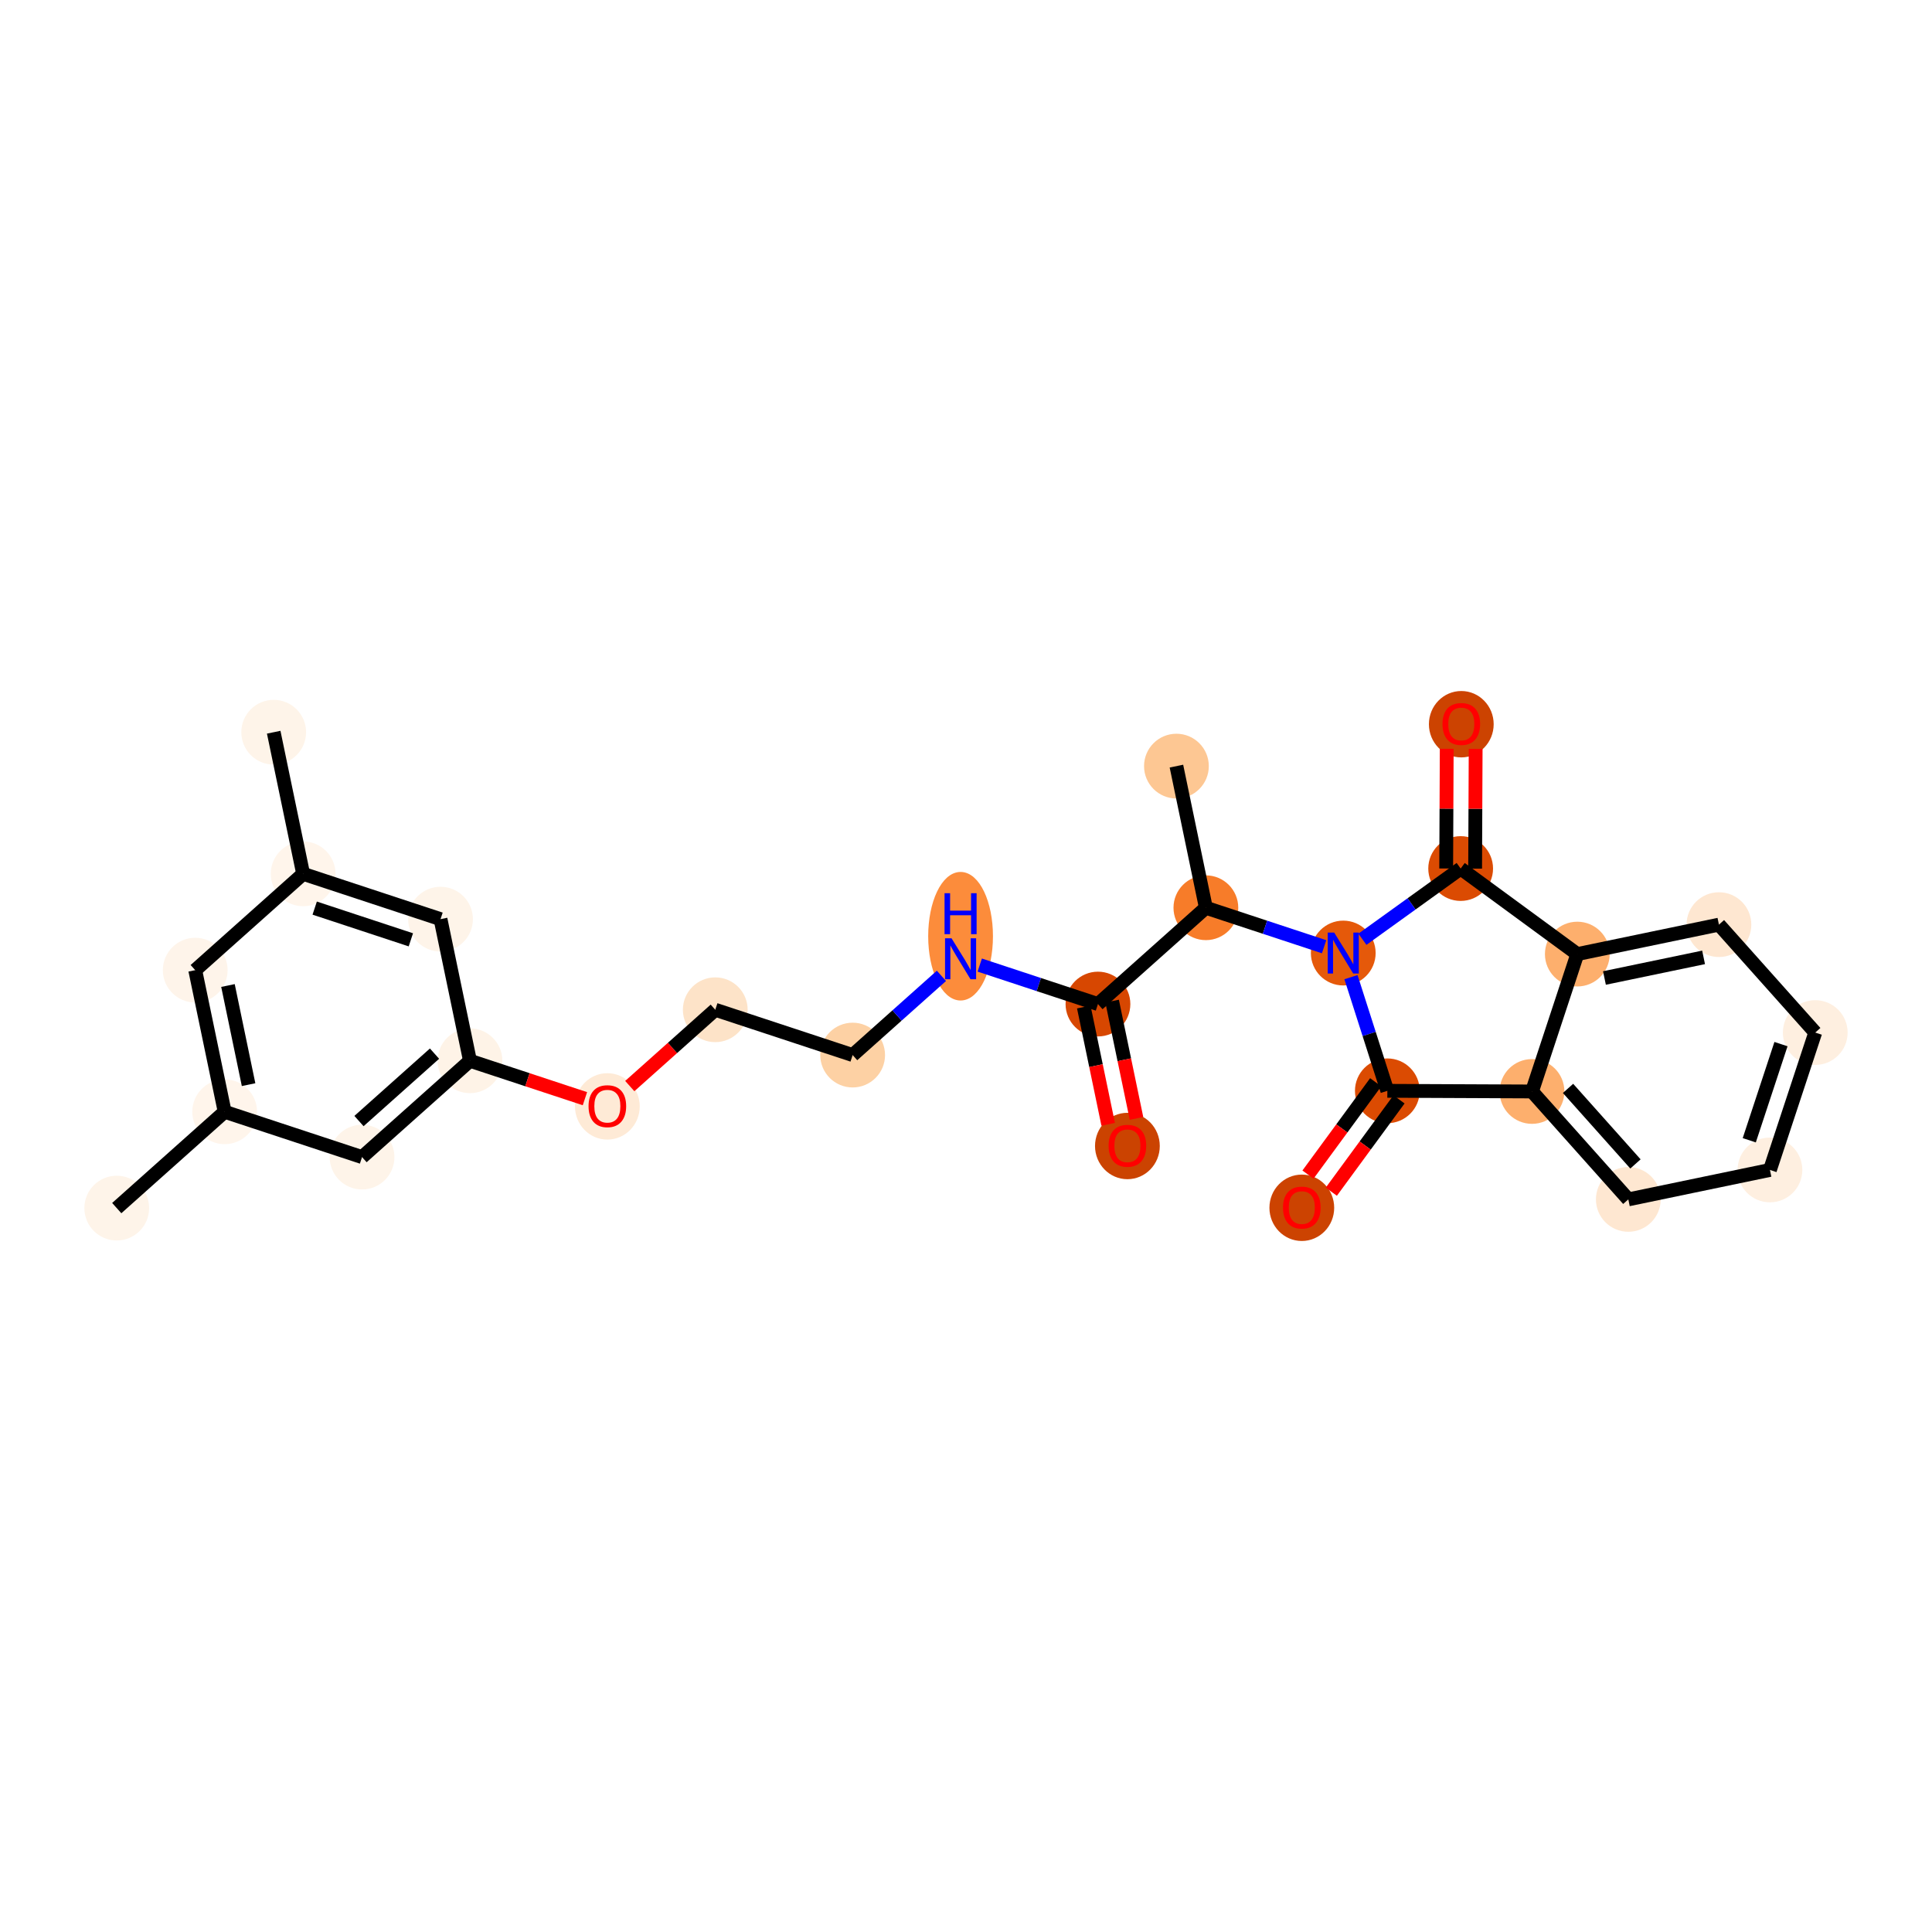 <?xml version='1.0' encoding='iso-8859-1'?>
<svg version='1.1' baseProfile='full'
              xmlns='http://www.w3.org/2000/svg'
                      xmlns:rdkit='http://www.rdkit.org/xml'
                      xmlns:xlink='http://www.w3.org/1999/xlink'
                  xml:space='preserve'
width='280px' height='280px' viewBox='0 0 280 280'>
<!-- END OF HEADER -->
<rect style='opacity:1.0;fill:#FFFFFF;stroke:none' width='280' height='280' x='0' y='0'> </rect>
<ellipse cx='16.92' cy='175.087' rx='4.193' ry='4.193'  style='fill:#FEF4E9;fill-rule:evenodd;stroke:#FEF4E9;stroke-width:1.0px;stroke-linecap:butt;stroke-linejoin:miter;stroke-opacity:1' />
<ellipse cx='32.562' cy='161.128' rx='4.193' ry='4.193'  style='fill:#FFF5EB;fill-rule:evenodd;stroke:#FFF5EB;stroke-width:1.0px;stroke-linecap:butt;stroke-linejoin:miter;stroke-opacity:1' />
<ellipse cx='28.293' cy='140.602' rx='4.193' ry='4.193'  style='fill:#FEF4EA;fill-rule:evenodd;stroke:#FEF4EA;stroke-width:1.0px;stroke-linecap:butt;stroke-linejoin:miter;stroke-opacity:1' />
<ellipse cx='43.935' cy='126.643' rx='4.193' ry='4.193'  style='fill:#FFF5EB;fill-rule:evenodd;stroke:#FFF5EB;stroke-width:1.0px;stroke-linecap:butt;stroke-linejoin:miter;stroke-opacity:1' />
<ellipse cx='39.667' cy='106.118' rx='4.193' ry='4.193'  style='fill:#FEF4E9;fill-rule:evenodd;stroke:#FEF4E9;stroke-width:1.0px;stroke-linecap:butt;stroke-linejoin:miter;stroke-opacity:1' />
<ellipse cx='63.844' cy='133.21' rx='4.193' ry='4.193'  style='fill:#FEF4E9;fill-rule:evenodd;stroke:#FEF4E9;stroke-width:1.0px;stroke-linecap:butt;stroke-linejoin:miter;stroke-opacity:1' />
<ellipse cx='68.112' cy='153.735' rx='4.193' ry='4.193'  style='fill:#FEF3E7;fill-rule:evenodd;stroke:#FEF3E7;stroke-width:1.0px;stroke-linecap:butt;stroke-linejoin:miter;stroke-opacity:1' />
<ellipse cx='88.022' cy='160.347' rx='4.193' ry='4.311'  style='fill:#FEEAD6;fill-rule:evenodd;stroke:#FEEAD6;stroke-width:1.0px;stroke-linecap:butt;stroke-linejoin:miter;stroke-opacity:1' />
<ellipse cx='103.663' cy='146.342' rx='4.193' ry='4.193'  style='fill:#FDE3C8;fill-rule:evenodd;stroke:#FDE3C8;stroke-width:1.0px;stroke-linecap:butt;stroke-linejoin:miter;stroke-opacity:1' />
<ellipse cx='123.573' cy='152.909' rx='4.193' ry='4.193'  style='fill:#FDD1A4;fill-rule:evenodd;stroke:#FDD1A4;stroke-width:1.0px;stroke-linecap:butt;stroke-linejoin:miter;stroke-opacity:1' />
<ellipse cx='139.214' cy='135.684' rx='4.193' ry='8.816'  style='fill:#FC8C3B;fill-rule:evenodd;stroke:#FC8C3B;stroke-width:1.0px;stroke-linecap:butt;stroke-linejoin:miter;stroke-opacity:1' />
<ellipse cx='159.124' cy='145.516' rx='4.193' ry='4.193'  style='fill:#D74701;fill-rule:evenodd;stroke:#D74701;stroke-width:1.0px;stroke-linecap:butt;stroke-linejoin:miter;stroke-opacity:1' />
<ellipse cx='163.392' cy='166.087' rx='4.193' ry='4.311'  style='fill:#CB4301;fill-rule:evenodd;stroke:#CB4301;stroke-width:1.0px;stroke-linecap:butt;stroke-linejoin:miter;stroke-opacity:1' />
<ellipse cx='174.765' cy='131.557' rx='4.193' ry='4.193'  style='fill:#F77C29;fill-rule:evenodd;stroke:#F77C29;stroke-width:1.0px;stroke-linecap:butt;stroke-linejoin:miter;stroke-opacity:1' />
<ellipse cx='170.497' cy='111.032' rx='4.193' ry='4.193'  style='fill:#FDC793;fill-rule:evenodd;stroke:#FDC793;stroke-width:1.0px;stroke-linecap:butt;stroke-linejoin:miter;stroke-opacity:1' />
<ellipse cx='194.675' cy='138.123' rx='4.193' ry='4.198'  style='fill:#E5590A;fill-rule:evenodd;stroke:#E5590A;stroke-width:1.0px;stroke-linecap:butt;stroke-linejoin:miter;stroke-opacity:1' />
<ellipse cx='201.065' cy='158.09' rx='4.193' ry='4.193'  style='fill:#DB4B02;fill-rule:evenodd;stroke:#DB4B02;stroke-width:1.0px;stroke-linecap:butt;stroke-linejoin:miter;stroke-opacity:1' />
<ellipse cx='188.668' cy='175.042' rx='4.193' ry='4.311'  style='fill:#CC4301;fill-rule:evenodd;stroke:#CC4301;stroke-width:1.0px;stroke-linecap:butt;stroke-linejoin:miter;stroke-opacity:1' />
<ellipse cx='222.029' cy='158.183' rx='4.193' ry='4.193'  style='fill:#FDAF6D;fill-rule:evenodd;stroke:#FDAF6D;stroke-width:1.0px;stroke-linecap:butt;stroke-linejoin:miter;stroke-opacity:1' />
<ellipse cx='235.988' cy='173.824' rx='4.193' ry='4.193'  style='fill:#FEE7D1;fill-rule:evenodd;stroke:#FEE7D1;stroke-width:1.0px;stroke-linecap:butt;stroke-linejoin:miter;stroke-opacity:1' />
<ellipse cx='256.513' cy='169.556' rx='4.193' ry='4.193'  style='fill:#FEEFE0;fill-rule:evenodd;stroke:#FEEFE0;stroke-width:1.0px;stroke-linecap:butt;stroke-linejoin:miter;stroke-opacity:1' />
<ellipse cx='263.08' cy='149.646' rx='4.193' ry='4.193'  style='fill:#FEEFE0;fill-rule:evenodd;stroke:#FEEFE0;stroke-width:1.0px;stroke-linecap:butt;stroke-linejoin:miter;stroke-opacity:1' />
<ellipse cx='249.121' cy='134.005' rx='4.193' ry='4.193'  style='fill:#FEE7D1;fill-rule:evenodd;stroke:#FEE7D1;stroke-width:1.0px;stroke-linecap:butt;stroke-linejoin:miter;stroke-opacity:1' />
<ellipse cx='228.596' cy='138.273' rx='4.193' ry='4.193'  style='fill:#FDAF6D;fill-rule:evenodd;stroke:#FDAF6D;stroke-width:1.0px;stroke-linecap:butt;stroke-linejoin:miter;stroke-opacity:1' />
<ellipse cx='211.69' cy='125.876' rx='4.193' ry='4.193'  style='fill:#DB4B02;fill-rule:evenodd;stroke:#DB4B02;stroke-width:1.0px;stroke-linecap:butt;stroke-linejoin:miter;stroke-opacity:1' />
<ellipse cx='211.782' cy='104.958' rx='4.193' ry='4.311'  style='fill:#CC4301;fill-rule:evenodd;stroke:#CC4301;stroke-width:1.0px;stroke-linecap:butt;stroke-linejoin:miter;stroke-opacity:1' />
<ellipse cx='52.471' cy='167.694' rx='4.193' ry='4.193'  style='fill:#FEF4E9;fill-rule:evenodd;stroke:#FEF4E9;stroke-width:1.0px;stroke-linecap:butt;stroke-linejoin:miter;stroke-opacity:1' />
<path class='bond-0 atom-0 atom-1' d='M 16.92,175.087 L 32.562,161.128' style='fill:none;fill-rule:evenodd;stroke:#000000;stroke-width:2.0px;stroke-linecap:butt;stroke-linejoin:miter;stroke-opacity:1' />
<path class='bond-1 atom-1 atom-2' d='M 32.562,161.128 L 28.293,140.602' style='fill:none;fill-rule:evenodd;stroke:#000000;stroke-width:2.0px;stroke-linecap:butt;stroke-linejoin:miter;stroke-opacity:1' />
<path class='bond-1 atom-1 atom-2' d='M 36.026,157.195 L 33.039,142.827' style='fill:none;fill-rule:evenodd;stroke:#000000;stroke-width:2.0px;stroke-linecap:butt;stroke-linejoin:miter;stroke-opacity:1' />
<path class='bond-26 atom-26 atom-1' d='M 52.471,167.694 L 32.562,161.128' style='fill:none;fill-rule:evenodd;stroke:#000000;stroke-width:2.0px;stroke-linecap:butt;stroke-linejoin:miter;stroke-opacity:1' />
<path class='bond-2 atom-2 atom-3' d='M 28.293,140.602 L 43.935,126.643' style='fill:none;fill-rule:evenodd;stroke:#000000;stroke-width:2.0px;stroke-linecap:butt;stroke-linejoin:miter;stroke-opacity:1' />
<path class='bond-3 atom-3 atom-4' d='M 43.935,126.643 L 39.667,106.118' style='fill:none;fill-rule:evenodd;stroke:#000000;stroke-width:2.0px;stroke-linecap:butt;stroke-linejoin:miter;stroke-opacity:1' />
<path class='bond-4 atom-3 atom-5' d='M 43.935,126.643 L 63.844,133.21' style='fill:none;fill-rule:evenodd;stroke:#000000;stroke-width:2.0px;stroke-linecap:butt;stroke-linejoin:miter;stroke-opacity:1' />
<path class='bond-4 atom-3 atom-5' d='M 45.608,131.61 L 59.545,136.207' style='fill:none;fill-rule:evenodd;stroke:#000000;stroke-width:2.0px;stroke-linecap:butt;stroke-linejoin:miter;stroke-opacity:1' />
<path class='bond-5 atom-5 atom-6' d='M 63.844,133.21 L 68.112,153.735' style='fill:none;fill-rule:evenodd;stroke:#000000;stroke-width:2.0px;stroke-linecap:butt;stroke-linejoin:miter;stroke-opacity:1' />
<path class='bond-6 atom-6 atom-7' d='M 68.112,153.735 L 76.442,156.482' style='fill:none;fill-rule:evenodd;stroke:#000000;stroke-width:2.0px;stroke-linecap:butt;stroke-linejoin:miter;stroke-opacity:1' />
<path class='bond-6 atom-6 atom-7' d='M 76.442,156.482 L 84.772,159.23' style='fill:none;fill-rule:evenodd;stroke:#FF0000;stroke-width:2.0px;stroke-linecap:butt;stroke-linejoin:miter;stroke-opacity:1' />
<path class='bond-25 atom-6 atom-26' d='M 68.112,153.735 L 52.471,167.694' style='fill:none;fill-rule:evenodd;stroke:#000000;stroke-width:2.0px;stroke-linecap:butt;stroke-linejoin:miter;stroke-opacity:1' />
<path class='bond-25 atom-6 atom-26' d='M 62.974,152.7 L 52.026,162.472' style='fill:none;fill-rule:evenodd;stroke:#000000;stroke-width:2.0px;stroke-linecap:butt;stroke-linejoin:miter;stroke-opacity:1' />
<path class='bond-7 atom-7 atom-8' d='M 91.272,157.401 L 97.467,151.872' style='fill:none;fill-rule:evenodd;stroke:#FF0000;stroke-width:2.0px;stroke-linecap:butt;stroke-linejoin:miter;stroke-opacity:1' />
<path class='bond-7 atom-7 atom-8' d='M 97.467,151.872 L 103.663,146.342' style='fill:none;fill-rule:evenodd;stroke:#000000;stroke-width:2.0px;stroke-linecap:butt;stroke-linejoin:miter;stroke-opacity:1' />
<path class='bond-8 atom-8 atom-9' d='M 103.663,146.342 L 123.573,152.909' style='fill:none;fill-rule:evenodd;stroke:#000000;stroke-width:2.0px;stroke-linecap:butt;stroke-linejoin:miter;stroke-opacity:1' />
<path class='bond-9 atom-9 atom-10' d='M 123.573,152.909 L 130.006,147.168' style='fill:none;fill-rule:evenodd;stroke:#000000;stroke-width:2.0px;stroke-linecap:butt;stroke-linejoin:miter;stroke-opacity:1' />
<path class='bond-9 atom-9 atom-10' d='M 130.006,147.168 L 136.439,141.427' style='fill:none;fill-rule:evenodd;stroke:#0000FF;stroke-width:2.0px;stroke-linecap:butt;stroke-linejoin:miter;stroke-opacity:1' />
<path class='bond-10 atom-10 atom-11' d='M 141.99,139.865 L 150.557,142.691' style='fill:none;fill-rule:evenodd;stroke:#0000FF;stroke-width:2.0px;stroke-linecap:butt;stroke-linejoin:miter;stroke-opacity:1' />
<path class='bond-10 atom-10 atom-11' d='M 150.557,142.691 L 159.124,145.516' style='fill:none;fill-rule:evenodd;stroke:#000000;stroke-width:2.0px;stroke-linecap:butt;stroke-linejoin:miter;stroke-opacity:1' />
<path class='bond-11 atom-11 atom-12' d='M 157.071,145.943 L 158.839,154.442' style='fill:none;fill-rule:evenodd;stroke:#000000;stroke-width:2.0px;stroke-linecap:butt;stroke-linejoin:miter;stroke-opacity:1' />
<path class='bond-11 atom-11 atom-12' d='M 158.839,154.442 L 160.606,162.942' style='fill:none;fill-rule:evenodd;stroke:#FF0000;stroke-width:2.0px;stroke-linecap:butt;stroke-linejoin:miter;stroke-opacity:1' />
<path class='bond-11 atom-11 atom-12' d='M 161.176,145.089 L 162.944,153.589' style='fill:none;fill-rule:evenodd;stroke:#000000;stroke-width:2.0px;stroke-linecap:butt;stroke-linejoin:miter;stroke-opacity:1' />
<path class='bond-11 atom-11 atom-12' d='M 162.944,153.589 L 164.711,162.088' style='fill:none;fill-rule:evenodd;stroke:#FF0000;stroke-width:2.0px;stroke-linecap:butt;stroke-linejoin:miter;stroke-opacity:1' />
<path class='bond-12 atom-11 atom-13' d='M 159.124,145.516 L 174.765,131.557' style='fill:none;fill-rule:evenodd;stroke:#000000;stroke-width:2.0px;stroke-linecap:butt;stroke-linejoin:miter;stroke-opacity:1' />
<path class='bond-13 atom-13 atom-14' d='M 174.765,131.557 L 170.497,111.032' style='fill:none;fill-rule:evenodd;stroke:#000000;stroke-width:2.0px;stroke-linecap:butt;stroke-linejoin:miter;stroke-opacity:1' />
<path class='bond-14 atom-13 atom-15' d='M 174.765,131.557 L 183.332,134.382' style='fill:none;fill-rule:evenodd;stroke:#000000;stroke-width:2.0px;stroke-linecap:butt;stroke-linejoin:miter;stroke-opacity:1' />
<path class='bond-14 atom-13 atom-15' d='M 183.332,134.382 L 191.899,137.208' style='fill:none;fill-rule:evenodd;stroke:#0000FF;stroke-width:2.0px;stroke-linecap:butt;stroke-linejoin:miter;stroke-opacity:1' />
<path class='bond-15 atom-15 atom-16' d='M 195.793,141.616 L 198.429,149.853' style='fill:none;fill-rule:evenodd;stroke:#0000FF;stroke-width:2.0px;stroke-linecap:butt;stroke-linejoin:miter;stroke-opacity:1' />
<path class='bond-15 atom-15 atom-16' d='M 198.429,149.853 L 201.065,158.09' style='fill:none;fill-rule:evenodd;stroke:#000000;stroke-width:2.0px;stroke-linecap:butt;stroke-linejoin:miter;stroke-opacity:1' />
<path class='bond-27 atom-24 atom-15' d='M 211.69,125.876 L 204.57,131.001' style='fill:none;fill-rule:evenodd;stroke:#000000;stroke-width:2.0px;stroke-linecap:butt;stroke-linejoin:miter;stroke-opacity:1' />
<path class='bond-27 atom-24 atom-15' d='M 204.57,131.001 L 197.45,136.125' style='fill:none;fill-rule:evenodd;stroke:#0000FF;stroke-width:2.0px;stroke-linecap:butt;stroke-linejoin:miter;stroke-opacity:1' />
<path class='bond-16 atom-16 atom-17' d='M 199.374,156.85 L 194.469,163.54' style='fill:none;fill-rule:evenodd;stroke:#000000;stroke-width:2.0px;stroke-linecap:butt;stroke-linejoin:miter;stroke-opacity:1' />
<path class='bond-16 atom-16 atom-17' d='M 194.469,163.54 L 189.563,170.23' style='fill:none;fill-rule:evenodd;stroke:#FF0000;stroke-width:2.0px;stroke-linecap:butt;stroke-linejoin:miter;stroke-opacity:1' />
<path class='bond-16 atom-16 atom-17' d='M 202.756,159.33 L 197.85,166.02' style='fill:none;fill-rule:evenodd;stroke:#000000;stroke-width:2.0px;stroke-linecap:butt;stroke-linejoin:miter;stroke-opacity:1' />
<path class='bond-16 atom-16 atom-17' d='M 197.85,166.02 L 192.944,172.71' style='fill:none;fill-rule:evenodd;stroke:#FF0000;stroke-width:2.0px;stroke-linecap:butt;stroke-linejoin:miter;stroke-opacity:1' />
<path class='bond-17 atom-16 atom-18' d='M 201.065,158.09 L 222.029,158.183' style='fill:none;fill-rule:evenodd;stroke:#000000;stroke-width:2.0px;stroke-linecap:butt;stroke-linejoin:miter;stroke-opacity:1' />
<path class='bond-18 atom-18 atom-19' d='M 222.029,158.183 L 235.988,173.824' style='fill:none;fill-rule:evenodd;stroke:#000000;stroke-width:2.0px;stroke-linecap:butt;stroke-linejoin:miter;stroke-opacity:1' />
<path class='bond-18 atom-18 atom-19' d='M 227.251,157.737 L 237.023,168.686' style='fill:none;fill-rule:evenodd;stroke:#000000;stroke-width:2.0px;stroke-linecap:butt;stroke-linejoin:miter;stroke-opacity:1' />
<path class='bond-28 atom-23 atom-18' d='M 228.596,138.273 L 222.029,158.183' style='fill:none;fill-rule:evenodd;stroke:#000000;stroke-width:2.0px;stroke-linecap:butt;stroke-linejoin:miter;stroke-opacity:1' />
<path class='bond-19 atom-19 atom-20' d='M 235.988,173.824 L 256.513,169.556' style='fill:none;fill-rule:evenodd;stroke:#000000;stroke-width:2.0px;stroke-linecap:butt;stroke-linejoin:miter;stroke-opacity:1' />
<path class='bond-20 atom-20 atom-21' d='M 256.513,169.556 L 263.08,149.646' style='fill:none;fill-rule:evenodd;stroke:#000000;stroke-width:2.0px;stroke-linecap:butt;stroke-linejoin:miter;stroke-opacity:1' />
<path class='bond-20 atom-20 atom-21' d='M 253.517,165.256 L 258.113,151.32' style='fill:none;fill-rule:evenodd;stroke:#000000;stroke-width:2.0px;stroke-linecap:butt;stroke-linejoin:miter;stroke-opacity:1' />
<path class='bond-21 atom-21 atom-22' d='M 263.08,149.646 L 249.121,134.005' style='fill:none;fill-rule:evenodd;stroke:#000000;stroke-width:2.0px;stroke-linecap:butt;stroke-linejoin:miter;stroke-opacity:1' />
<path class='bond-22 atom-22 atom-23' d='M 249.121,134.005 L 228.596,138.273' style='fill:none;fill-rule:evenodd;stroke:#000000;stroke-width:2.0px;stroke-linecap:butt;stroke-linejoin:miter;stroke-opacity:1' />
<path class='bond-22 atom-22 atom-23' d='M 246.896,138.75 L 232.528,141.738' style='fill:none;fill-rule:evenodd;stroke:#000000;stroke-width:2.0px;stroke-linecap:butt;stroke-linejoin:miter;stroke-opacity:1' />
<path class='bond-23 atom-23 atom-24' d='M 228.596,138.273 L 211.69,125.876' style='fill:none;fill-rule:evenodd;stroke:#000000;stroke-width:2.0px;stroke-linecap:butt;stroke-linejoin:miter;stroke-opacity:1' />
<path class='bond-24 atom-24 atom-25' d='M 213.786,125.885 L 213.824,117.212' style='fill:none;fill-rule:evenodd;stroke:#000000;stroke-width:2.0px;stroke-linecap:butt;stroke-linejoin:miter;stroke-opacity:1' />
<path class='bond-24 atom-24 atom-25' d='M 213.824,117.212 L 213.863,108.539' style='fill:none;fill-rule:evenodd;stroke:#FF0000;stroke-width:2.0px;stroke-linecap:butt;stroke-linejoin:miter;stroke-opacity:1' />
<path class='bond-24 atom-24 atom-25' d='M 209.593,125.867 L 209.631,117.194' style='fill:none;fill-rule:evenodd;stroke:#000000;stroke-width:2.0px;stroke-linecap:butt;stroke-linejoin:miter;stroke-opacity:1' />
<path class='bond-24 atom-24 atom-25' d='M 209.631,117.194 L 209.67,108.521' style='fill:none;fill-rule:evenodd;stroke:#FF0000;stroke-width:2.0px;stroke-linecap:butt;stroke-linejoin:miter;stroke-opacity:1' />
<path  class='atom-7' d='M 85.297 160.318
Q 85.297 158.892, 86.001 158.096
Q 86.705 157.299, 88.022 157.299
Q 89.339 157.299, 90.043 158.096
Q 90.747 158.892, 90.747 160.318
Q 90.747 161.76, 90.035 162.582
Q 89.322 163.396, 88.022 163.396
Q 86.714 163.396, 86.001 162.582
Q 85.297 161.769, 85.297 160.318
M 88.022 162.725
Q 88.928 162.725, 89.414 162.121
Q 89.909 161.509, 89.909 160.318
Q 89.909 159.152, 89.414 158.565
Q 88.928 157.97, 88.022 157.97
Q 87.116 157.97, 86.622 158.557
Q 86.135 159.144, 86.135 160.318
Q 86.135 161.517, 86.622 162.121
Q 87.116 162.725, 88.022 162.725
' fill='#FF0000'/>
<path  class='atom-10' d='M 137.902 135.981
L 139.847 139.126
Q 140.04 139.436, 140.351 139.998
Q 140.661 140.56, 140.678 140.593
L 140.678 135.981
L 141.466 135.981
L 141.466 141.918
L 140.652 141.918
L 138.564 138.48
Q 138.321 138.078, 138.061 137.616
Q 137.81 137.155, 137.734 137.013
L 137.734 141.918
L 136.963 141.918
L 136.963 135.981
L 137.902 135.981
' fill='#0000FF'/>
<path  class='atom-10' d='M 136.891 129.45
L 137.696 129.45
L 137.696 131.974
L 140.732 131.974
L 140.732 129.45
L 141.537 129.45
L 141.537 135.387
L 140.732 135.387
L 140.732 132.645
L 137.696 132.645
L 137.696 135.387
L 136.891 135.387
L 136.891 129.45
' fill='#0000FF'/>
<path  class='atom-12' d='M 160.667 166.058
Q 160.667 164.633, 161.371 163.836
Q 162.075 163.039, 163.392 163.039
Q 164.709 163.039, 165.413 163.836
Q 166.117 164.633, 166.117 166.058
Q 166.117 167.5, 165.405 168.322
Q 164.692 169.136, 163.392 169.136
Q 162.084 169.136, 161.371 168.322
Q 160.667 167.509, 160.667 166.058
M 163.392 168.465
Q 164.298 168.465, 164.784 167.861
Q 165.279 167.249, 165.279 166.058
Q 165.279 164.892, 164.784 164.305
Q 164.298 163.71, 163.392 163.71
Q 162.486 163.71, 161.992 164.297
Q 161.505 164.884, 161.505 166.058
Q 161.505 167.257, 161.992 167.861
Q 162.486 168.465, 163.392 168.465
' fill='#FF0000'/>
<path  class='atom-15' d='M 193.362 135.155
L 195.308 138.299
Q 195.501 138.61, 195.811 139.172
Q 196.121 139.733, 196.138 139.767
L 196.138 135.155
L 196.926 135.155
L 196.926 141.092
L 196.113 141.092
L 194.025 137.654
Q 193.782 137.251, 193.522 136.79
Q 193.27 136.329, 193.195 136.186
L 193.195 141.092
L 192.423 141.092
L 192.423 135.155
L 193.362 135.155
' fill='#0000FF'/>
<path  class='atom-17' d='M 185.942 175.013
Q 185.942 173.587, 186.647 172.791
Q 187.351 171.994, 188.668 171.994
Q 189.984 171.994, 190.689 172.791
Q 191.393 173.587, 191.393 175.013
Q 191.393 176.455, 190.68 177.277
Q 189.967 178.09, 188.668 178.09
Q 187.359 178.09, 186.647 177.277
Q 185.942 176.464, 185.942 175.013
M 188.668 177.42
Q 189.573 177.42, 190.06 176.816
Q 190.554 176.204, 190.554 175.013
Q 190.554 173.847, 190.06 173.26
Q 189.573 172.665, 188.668 172.665
Q 187.762 172.665, 187.267 173.252
Q 186.781 173.839, 186.781 175.013
Q 186.781 176.212, 187.267 176.816
Q 187.762 177.42, 188.668 177.42
' fill='#FF0000'/>
<path  class='atom-25' d='M 209.057 104.928
Q 209.057 103.503, 209.761 102.706
Q 210.466 101.91, 211.782 101.91
Q 213.099 101.91, 213.803 102.706
Q 214.508 103.503, 214.508 104.928
Q 214.508 106.371, 213.795 107.193
Q 213.082 108.006, 211.782 108.006
Q 210.474 108.006, 209.761 107.193
Q 209.057 106.379, 209.057 104.928
M 211.782 107.335
Q 212.688 107.335, 213.174 106.731
Q 213.669 106.119, 213.669 104.928
Q 213.669 103.763, 213.174 103.176
Q 212.688 102.58, 211.782 102.58
Q 210.876 102.58, 210.382 103.167
Q 209.895 103.754, 209.895 104.928
Q 209.895 106.128, 210.382 106.731
Q 210.876 107.335, 211.782 107.335
' fill='#FF0000'/>
</svg>
